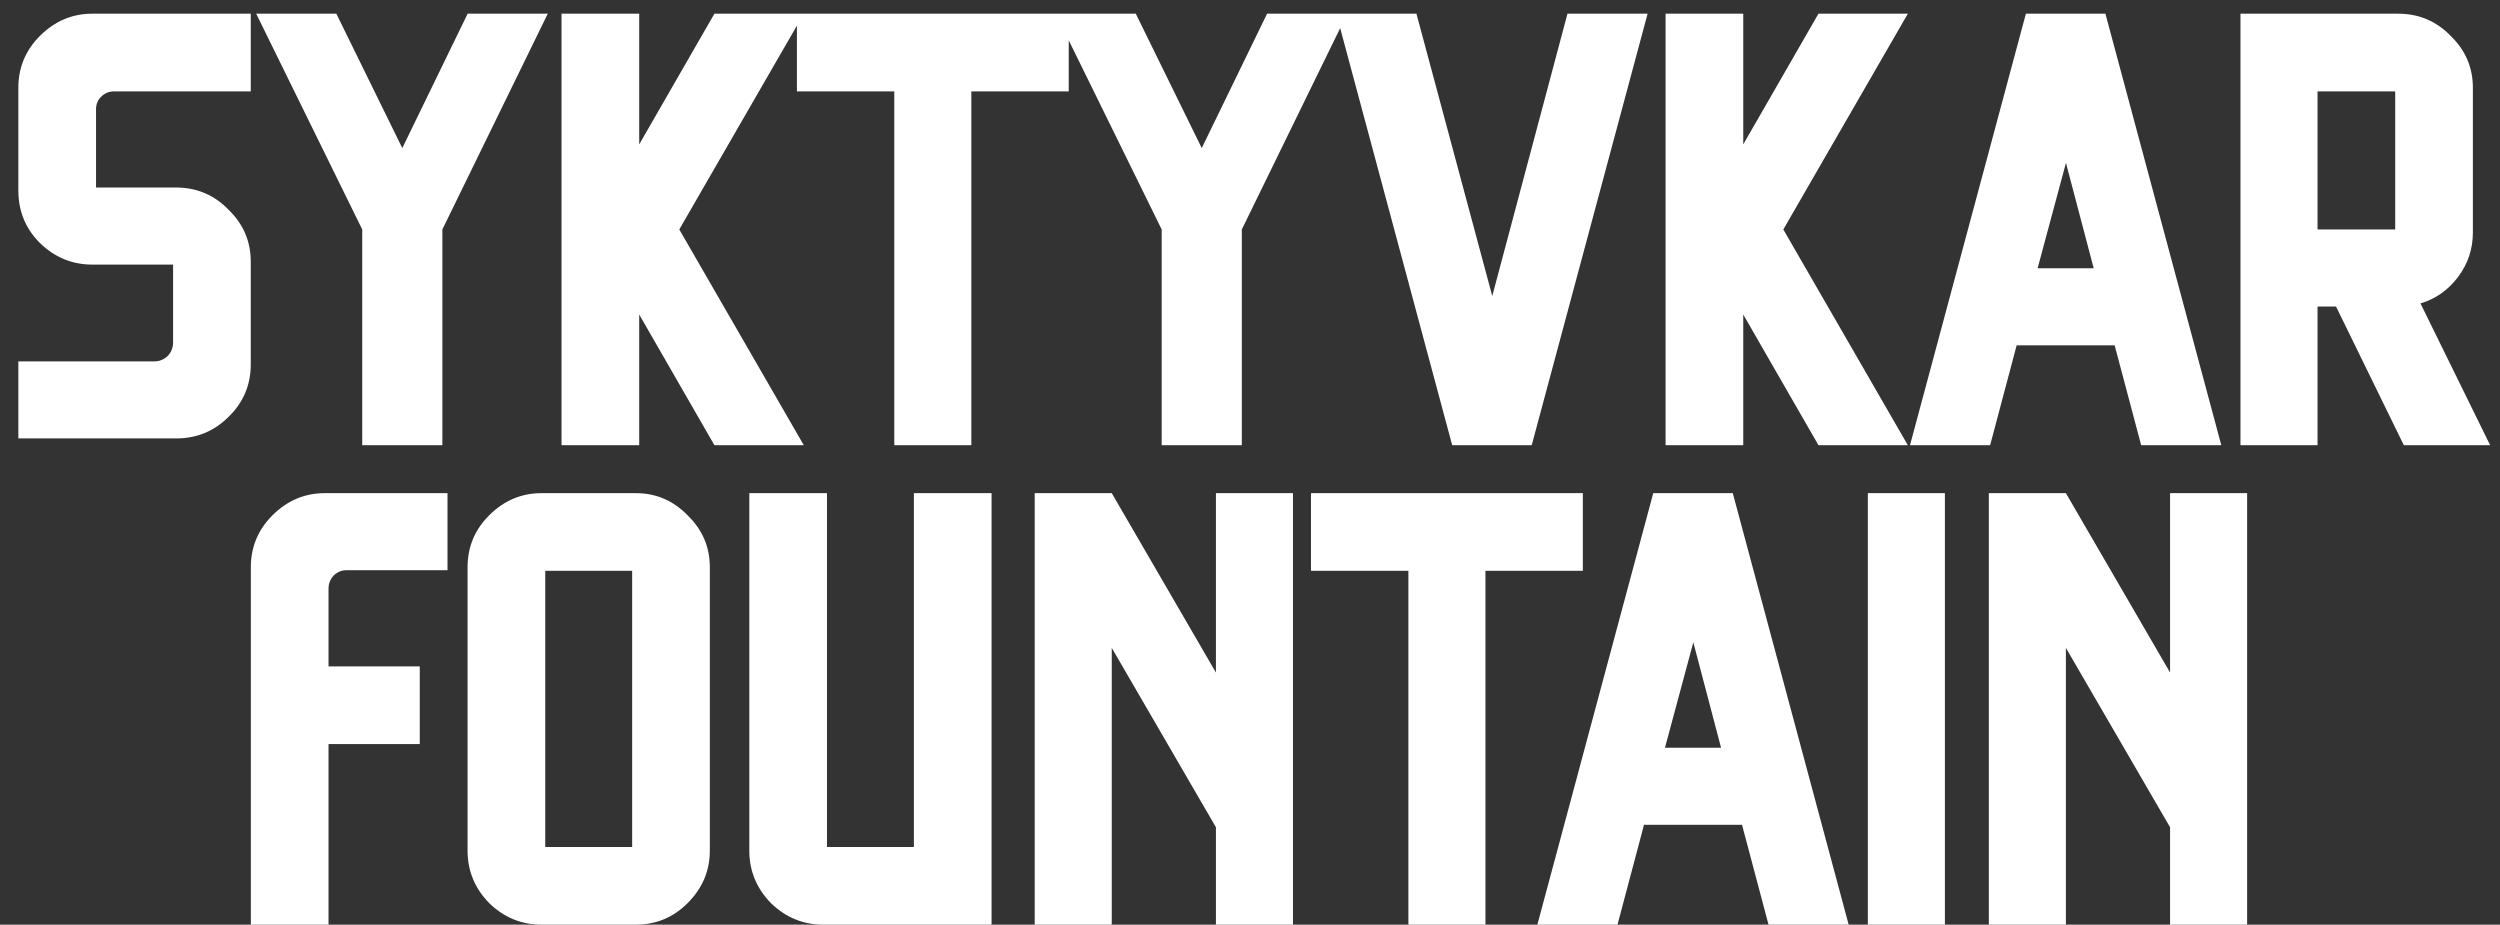 <svg width="73" height="27" viewBox="0 0 73 27" fill="none" xmlns="http://www.w3.org/2000/svg">
<rect x="0" y="0" width="73" height="27" fill="#333333" stroke="none"/>
<path d="M5.054 7.726H2.696C2.108 7.726 1.598 7.516 1.166 7.096C0.746 6.676 0.536 6.166 0.536 5.566V2.56C0.536 1.972 0.746 1.468 1.166 1.048C1.598 0.616 2.108 0.4 2.696 0.4H7.322V2.668H3.326C3.182 2.668 3.056 2.722 2.948 2.83C2.852 2.926 2.804 3.046 2.804 3.19V5.476H5.144C5.744 5.476 6.254 5.692 6.674 6.124C7.106 6.544 7.322 7.048 7.322 7.636V10.642C7.322 11.242 7.106 11.752 6.674 12.172C6.254 12.592 5.744 12.802 5.144 12.802H0.536V10.552H4.514C4.61 10.552 4.7 10.528 4.784 10.48C4.868 10.432 4.934 10.366 4.982 10.282C5.03 10.198 5.054 10.108 5.054 10.012V7.726ZM9.821 0.4L11.747 4.324L13.655 0.4H15.995L12.917 6.7V13H10.577V6.7L7.481 0.4H9.821ZM16.397 13V0.4H18.665V4.216L20.861 0.4H23.471L19.835 6.7L23.471 13H20.861L18.665 9.184V13H16.397ZM23.27 0.4H31.207V2.668H28.363V13H26.113V2.668H23.27V0.4ZM33.165 0.4L35.091 4.324L36.999 0.4H39.339L36.261 6.7V13H33.921V6.7L30.825 0.4H33.165ZM44.726 13H42.404L39.02 0.4H41.36L43.574 8.644L45.77 0.4H48.11L44.726 13ZM48.635 13V0.4H50.903V4.216L53.099 0.4H55.709L52.073 6.7L55.709 13H53.099L50.903 9.184V13H48.635ZM61.478 0.4L64.862 13H62.522L61.748 10.084H58.886L58.112 13H55.772L59.156 0.4H61.478ZM59.498 7.834H61.136L60.326 4.756L59.498 7.834ZM70.678 8.86L72.712 13H70.192L68.212 8.95H67.672V13H65.422V0.4H67.672H70.03C70.63 0.4 71.14 0.616 71.56 1.048C71.992 1.468 72.208 1.972 72.208 2.56V6.79C72.208 7.27 72.064 7.702 71.776 8.086C71.488 8.47 71.122 8.728 70.678 8.86ZM69.94 6.7V2.668H67.672V6.7H69.94ZM12.257 19.458V21.726H9.593V27H7.325V16.56C7.325 15.972 7.535 15.468 7.955 15.048C8.387 14.616 8.897 14.4 9.485 14.4H13.067V16.65H10.115C9.971 16.65 9.845 16.704 9.737 16.812C9.641 16.92 9.593 17.046 9.593 17.19V19.458H12.257ZM18.567 14.4C19.155 14.4 19.659 14.616 20.079 15.048C20.511 15.468 20.727 15.972 20.727 16.56V24.84C20.727 25.428 20.511 25.938 20.079 26.37C19.659 26.79 19.155 27 18.567 27H15.813C15.225 27 14.715 26.79 14.283 26.37C13.863 25.938 13.653 25.428 13.653 24.84V16.56C13.653 15.972 13.863 15.468 14.283 15.048C14.715 14.616 15.225 14.4 15.813 14.4H18.567ZM18.459 24.732V16.668H15.921V24.732H18.459ZM24.04 27C23.452 27 22.942 26.79 22.51 26.37C22.09 25.938 21.88 25.428 21.88 24.84V14.4H24.148V24.732H26.686V14.4H28.954V27H24.04ZM30.213 27V14.4H32.463L35.505 19.638V14.4H37.755V27H35.505V24.156L32.463 18.918V27H30.213ZM38.281 14.4H46.219V16.668H43.375V27H41.125V16.668H38.281V14.4ZM50.597 14.4L53.981 27H51.641L50.867 24.084H48.005L47.231 27H44.891L48.275 14.4H50.597ZM48.617 21.834H50.255L49.445 18.756L48.617 21.834ZM56.791 27H54.541V14.4H56.791V27ZM58.074 27V14.4H60.324L63.366 19.638V14.4H65.616V27H63.366V24.156L60.324 18.918V27H58.074Z" fill="white"/>
</svg>
